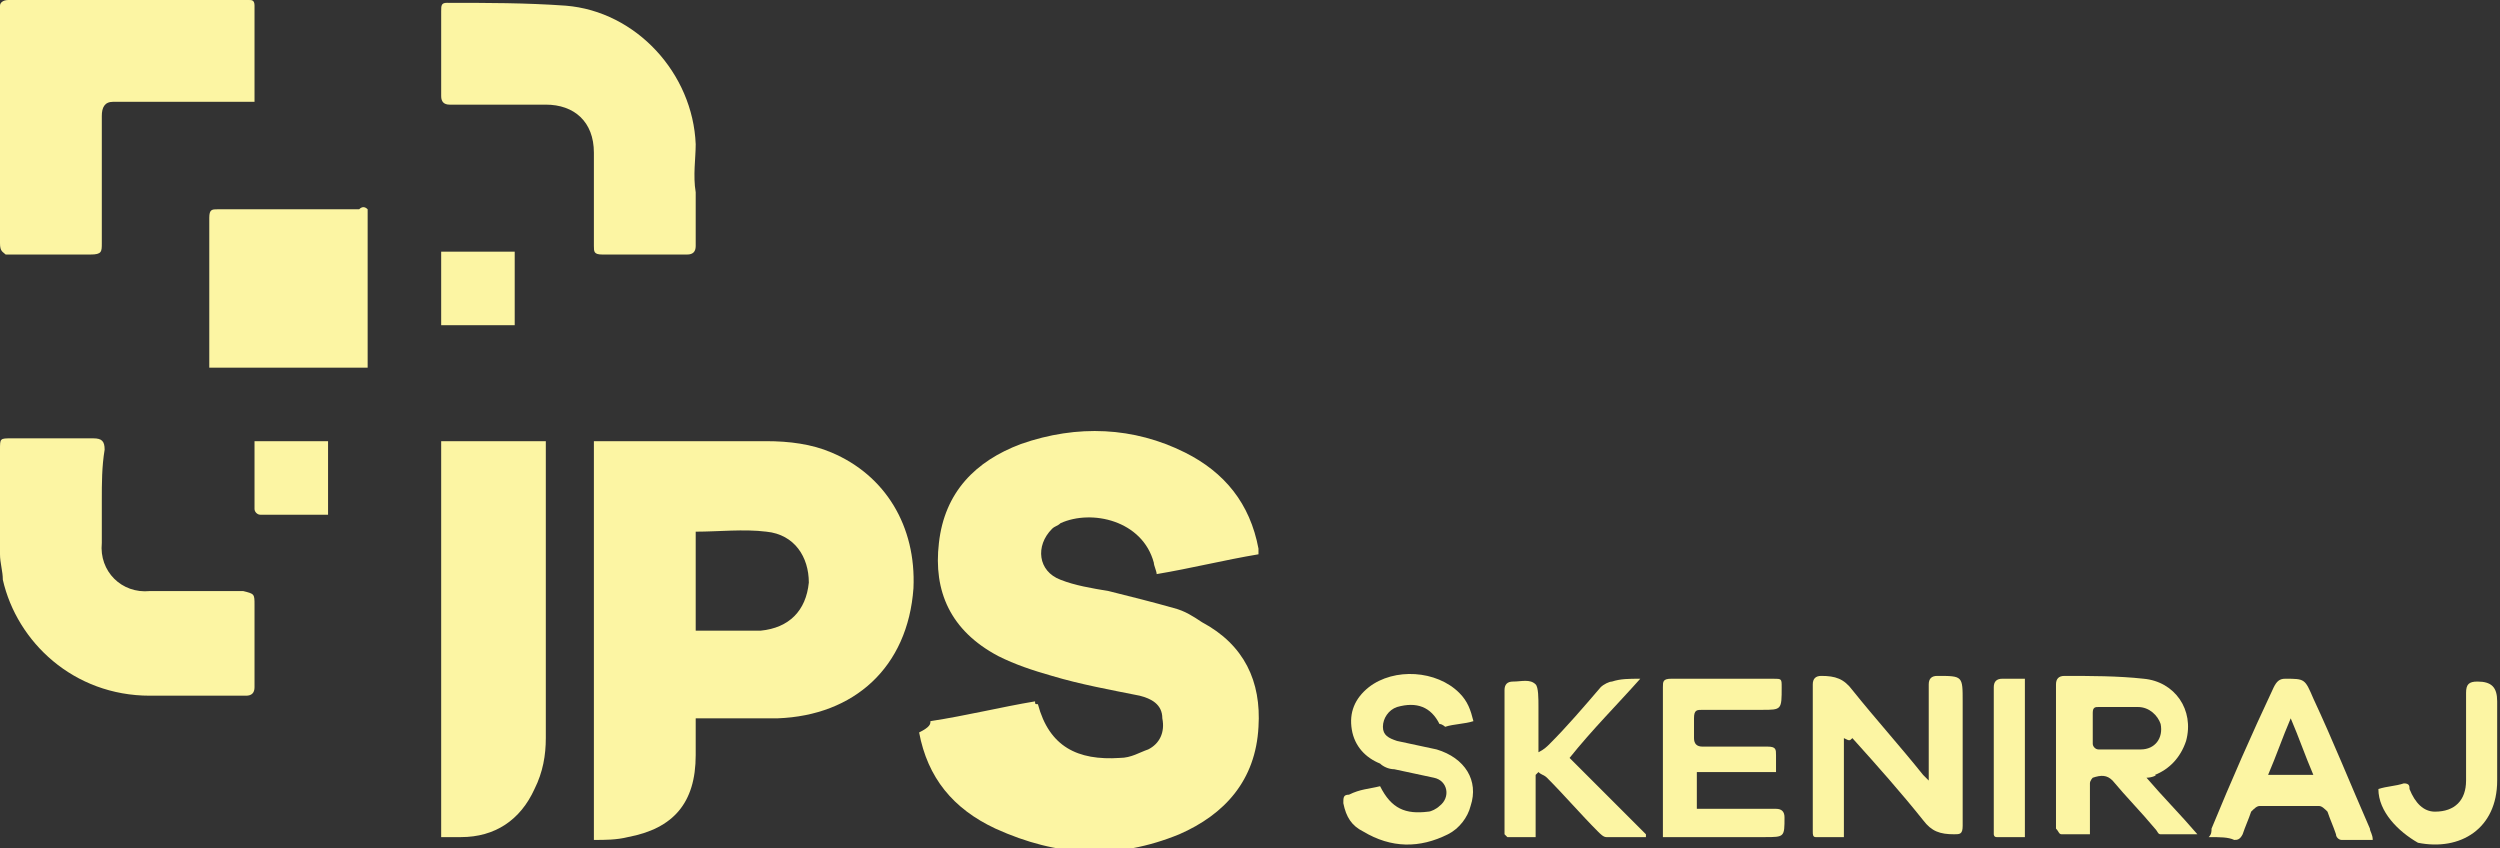<?xml version="1.0" encoding="utf-8"?>
<!-- Generator: Adobe Illustrator 24.1.2, SVG Export Plug-In . SVG Version: 6.00 Build 0)  -->
<svg version="1.1" id="Layer_2_1_" xmlns="http://www.w3.org/2000/svg" xmlns:xlink="http://www.w3.org/1999/xlink" x="0px" y="0px"
	 viewBox="0 0 88.4 30" style="enable-background:new 0 0 88.4 30;" xml:space="preserve">
<rect x="0" y="0" width="88.4" height="30" fill="#333333" stroke="none"/>
<style type="text/css">
	.st0{fill:#FCF5A3;}
</style>
<g id="Layer_1-2">
	<g>
		<path class="st0" d="M32.9,25.5c1.3-0.2,2.5-0.5,3.7-0.7c0,0.1,0,0.1,0.1,0.1c0.4,1.5,1.4,2,2.9,1.9c0.4,0,0.7-0.2,1-0.3
			c0.4-0.2,0.6-0.6,0.5-1.1c0-0.5-0.4-0.7-0.8-0.8c-1-0.2-2.1-0.4-3.1-0.7c-0.7-0.2-1.3-0.4-1.9-0.7c-1.7-0.9-2.3-2.3-2.1-4
			c0.2-1.8,1.3-2.9,2.9-3.5c2-0.7,4-0.6,5.8,0.3c1.4,0.7,2.3,1.8,2.6,3.4c0,0,0,0.1,0,0.2c-1.2,0.2-2.4,0.5-3.6,0.7
			c0-0.1-0.1-0.3-0.1-0.4c-0.4-1.5-2.2-1.9-3.3-1.4c-0.1,0.1-0.2,0.1-0.3,0.2c-0.6,0.6-0.5,1.5,0.3,1.8c0.5,0.2,1.1,0.3,1.7,0.4
			c0.8,0.2,1.6,0.4,2.3,0.6c0.4,0.1,0.7,0.3,1,0.5c1.5,0.8,2.1,2.1,2,3.7c-0.1,1.9-1.2,3.1-2.8,3.8c-2.2,0.9-4.3,0.8-6.5-0.2
			c-1.5-0.7-2.4-1.8-2.7-3.4C32.9,25.7,32.9,25.6,32.9,25.5L32.9,25.5z"/>
		<path class="st0" d="M24.6,25.4c0,0.5,0,0.9,0,1.3c0,1.7-0.8,2.6-2.4,2.9c-0.4,0.1-0.8,0.1-1.2,0.1V15.6c0.1,0,0.2,0,0.3,0
			c1.9,0,3.8,0,5.8,0c0.8,0,1.6,0.1,2.3,0.4c1.9,0.8,3,2.6,2.9,4.8c-0.2,2.8-2.1,4.5-4.8,4.6c-0.8,0-1.6,0-2.4,0
			C24.9,25.4,24.8,25.4,24.6,25.4L24.6,25.4z M24.6,22.3c0.8,0,1.6,0,2.3,0c1-0.1,1.6-0.7,1.7-1.7c0-0.9-0.5-1.7-1.5-1.8
			c-0.8-0.1-1.7,0-2.5,0L24.6,22.3L24.6,22.3z"/>
		<path class="st0" d="M9,3.6H8.6c-1.5,0-3.1,0-4.6,0c-0.3,0-0.4,0.2-0.4,0.5c0,1.5,0,3,0,4.5c0,0.3,0,0.4-0.4,0.4c-1,0-2,0-3,0
			C0.1,8.9,0,8.9,0,8.6c0-2.8,0-5.6,0-8.4C0,0.1,0.1,0,0.3,0c2.8,0,5.6,0,8.5,0C8.9,0,9,0,9,0.2C9,1.3,9,2.4,9,3.6L9,3.6z"/>
		<path class="st0" d="M15.6,29.6V15.6h3.7c0,0.1,0,0.2,0,0.3c0,3.4,0,6.8,0,10.2c0,0.6-0.1,1.2-0.4,1.8c-0.5,1.1-1.4,1.7-2.6,1.7
			C16.1,29.6,15.9,29.6,15.6,29.6L15.6,29.6z"/>
		<path class="st0" d="M3.6,17.7c0,0.5,0,1,0,1.5c-0.1,1,0.7,1.8,1.7,1.7c1.1,0,2.2,0,3.3,0C9,21,9,21,9,21.4c0,1,0,1.9,0,2.9
			c0,0.2-0.1,0.3-0.3,0.3c-1.1,0-2.3,0-3.4,0c-2.7,0-4.7-1.9-5.2-4.1C0.1,20.2,0,19.9,0,19.6c0-1.2,0-2.5,0-3.7c0-0.4,0-0.4,0.4-0.4
			c1,0,1.9,0,2.9,0c0.3,0,0.4,0.1,0.4,0.4C3.6,16.5,3.6,17.1,3.6,17.7L3.6,17.7z"/>
		<path class="st0" d="M24.6,6.8c0,0.6,0,1.3,0,1.9c0,0.2-0.1,0.3-0.3,0.3c-1,0-2,0-3,0c-0.3,0-0.3-0.1-0.3-0.3c0-1.1,0-2.2,0-3.3
			c0-1.1-0.7-1.7-1.7-1.7c-1.1,0-2.2,0-3.4,0c-0.2,0-0.3-0.1-0.3-0.3c0-1,0-2,0-3c0-0.2,0-0.3,0.2-0.3c1.4,0,2.8,0,4.2,0.1
			c2.5,0.2,4.5,2.4,4.6,4.9C24.6,5.6,24.5,6.2,24.6,6.8L24.6,6.8L24.6,6.8z"/>
		<path class="st0" d="M13,7.4V13H7.4c0-0.1,0-0.2,0-0.3c0-1.7,0-3.3,0-5c0-0.3,0.1-0.3,0.3-0.3c1.7,0,3.3,0,5,0
			C12.8,7.3,12.9,7.3,13,7.4L13,7.4z"/>
		<path class="st0" d="M65.2,26.1v3.5c-0.3,0-0.7,0-1,0c-0.1,0-0.1-0.1-0.1-0.2c0-0.2,0-0.4,0-0.6c0-1.5,0-3,0-4.6
			c0-0.2,0.1-0.3,0.3-0.3c0.5,0,0.8,0.1,1.1,0.5c0.8,1,1.7,2,2.5,3c0,0,0.1,0.1,0.2,0.2c0-0.2,0-0.3,0-0.4c0-1,0-2,0-3
			c0-0.2,0.1-0.3,0.3-0.3c0.9,0,0.9,0,0.9,0.9c0,1.5,0,3,0,4.4c0,0.3-0.1,0.3-0.3,0.3c-0.5,0-0.8-0.1-1.1-0.5
			c-0.8-1-1.6-1.9-2.5-2.9C65.4,26.2,65.4,26.2,65.2,26.1C65.3,26.1,65.3,26.1,65.2,26.1L65.2,26.1z"/>
		<path class="st0" d="M75.9,27.5c0.6,0.7,1.2,1.3,1.8,2c-0.5,0-0.9,0-1.3,0c-0.1,0-0.1-0.1-0.2-0.2c-0.5-0.6-1-1.1-1.5-1.7
			c-0.2-0.2-0.4-0.2-0.7-0.1c0,0-0.1,0.1-0.1,0.2c0,0.5,0,1,0,1.5c0,0.1,0,0.2,0,0.3c-0.3,0-0.7,0-1,0c-0.1,0-0.1-0.1-0.2-0.2
			c0,0,0-0.1,0-0.1c0-1.7,0-3.3,0-5c0-0.2,0.1-0.3,0.3-0.3c0.9,0,1.9,0,2.8,0.1c1.1,0.1,1.8,1.1,1.5,2.2c-0.2,0.6-0.6,1-1.1,1.2
			C76.3,27.4,76.1,27.5,75.9,27.5L75.9,27.5z M74.9,26.5L74.9,26.5c0.3,0,0.5,0,0.8,0c0.5,0,0.8-0.4,0.7-0.9
			C76.3,25.3,76,25,75.6,25c-0.5,0-0.9,0-1.4,0c-0.1,0-0.2,0-0.2,0.2c0,0.4,0,0.7,0,1.1c0,0.1,0.1,0.2,0.2,0.2
			C74.4,26.5,74.6,26.5,74.9,26.5L74.9,26.5z"/>
		<path class="st0" d="M62.8,27.3h-2.8v1.3c0.1,0,0.2,0,0.3,0c0.8,0,1.6,0,2.5,0c0.2,0,0.3,0.1,0.3,0.3c0,0.7,0,0.7-0.7,0.7
			c-1,0-2.1,0-3.2,0c-0.1,0-0.2,0-0.4,0c0-0.1,0-0.2,0-0.3c0-1.6,0-3.3,0-5c0-0.2,0-0.3,0.3-0.3c1.2,0,2.4,0,3.6,0
			C63,24,63,24,63,24.3c0,0.8,0,0.8-0.7,0.8c-0.7,0-1.4,0-2.1,0c-0.2,0-0.3,0-0.3,0.3c0,0.2,0,0.5,0,0.7c0,0.2,0.1,0.3,0.3,0.3
			c0.8,0,1.5,0,2.3,0c0.3,0,0.3,0.1,0.3,0.3C62.8,26.8,62.8,27,62.8,27.3L62.8,27.3z"/>
		<path class="st0" d="M48.8,27.8c0.4,0.8,0.9,1,1.7,0.9c0.1,0,0.3-0.1,0.4-0.2c0.4-0.3,0.3-0.9-0.2-1c-0.5-0.1-0.9-0.2-1.4-0.3
			c-0.2,0-0.4-0.1-0.5-0.2c-0.5-0.2-0.9-0.6-1-1.2c-0.1-0.6,0.1-1.1,0.6-1.5c0.9-0.7,2.4-0.6,3.2,0.2c0.3,0.3,0.4,0.6,0.5,1
			c-0.3,0.1-0.7,0.1-1,0.2c0,0-0.1-0.1-0.2-0.1c-0.3-0.6-0.8-0.8-1.5-0.6c-0.3,0.1-0.5,0.4-0.5,0.7c0,0.3,0.2,0.4,0.5,0.5
			c0.5,0.1,0.9,0.2,1.4,0.3c1,0.3,1.5,1.1,1.2,2c-0.1,0.4-0.4,0.8-0.8,1c-1,0.5-2,0.5-3-0.1c-0.4-0.2-0.6-0.5-0.7-1
			c0-0.2,0-0.3,0.2-0.3C48.1,27.9,48.4,27.9,48.8,27.8L48.8,27.8z"/>
		<path class="st0" d="M58,24c-0.8,0.9-1.7,1.8-2.5,2.8c0.9,0.9,1.8,1.8,2.7,2.7c0,0,0,0,0,0.1c-0.5,0-0.9,0-1.4,0
			c-0.1,0-0.2-0.1-0.3-0.2c-0.6-0.6-1.2-1.3-1.8-1.9c-0.1-0.1-0.2-0.1-0.3-0.2l-0.1,0.1v2.2c-0.4,0-0.7,0-1,0c0,0-0.1-0.1-0.1-0.1
			c0-0.1,0-0.2,0-0.3c0-1.6,0-3.2,0-4.8c0-0.2,0.1-0.3,0.3-0.3c0.3,0,0.6-0.1,0.8,0.1c0.1,0.1,0.1,0.5,0.1,0.8c0,0.5,0,1,0,1.6
			c0.2-0.1,0.3-0.2,0.4-0.3c0.6-0.6,1.2-1.3,1.8-2c0.1-0.1,0.3-0.2,0.4-0.2C57.3,24,57.6,24,58,24C58,24,58,24.1,58,24L58,24z"/>
		<path class="st0" d="M78.1,29.6c0.1-0.1,0.1-0.2,0.1-0.3c0.7-1.7,1.4-3.3,2.2-5c0.1-0.2,0.2-0.3,0.4-0.3c0.7,0,0.7,0,1,0.7
			c0.7,1.5,1.3,3,2,4.6c0,0.1,0.1,0.2,0.1,0.4c-0.4,0-0.7,0-1.1,0c-0.1,0-0.2-0.1-0.2-0.2c-0.1-0.3-0.2-0.5-0.3-0.8
			c-0.1-0.1-0.2-0.2-0.3-0.2c-0.7,0-1.4,0-2.1,0c-0.1,0-0.2,0.1-0.3,0.2c-0.1,0.3-0.2,0.5-0.3,0.8c-0.1,0.2-0.2,0.2-0.3,0.2
			C78.8,29.6,78.5,29.6,78.1,29.6L78.1,29.6z M81.8,27.4c-0.3-0.7-0.5-1.3-0.8-2c-0.3,0.7-0.5,1.3-0.8,2H81.8L81.8,27.4z"/>
		<path class="st0" d="M84.1,27.9c0.3-0.1,0.6-0.1,0.9-0.2c0.2,0,0.2,0.1,0.2,0.2c0.2,0.5,0.5,0.8,0.9,0.8c0.7,0,1.1-0.4,1.1-1.1
			c0-1,0-2.1,0-3.1c0-0.3,0.1-0.4,0.4-0.4c0.5,0,0.7,0.2,0.7,0.7c0,0.9,0,1.9,0,2.8c0,1.7-1.3,2.5-2.8,2.2
			C84.8,29.4,84.1,28.7,84.1,27.9L84.1,27.9z"/>
		<path class="st0" d="M9,15.6h2.6v2.6c-0.4,0-0.8,0-1.1,0c-0.4,0-0.8,0-1.3,0C9.1,18.2,9,18.1,9,18C9,17.2,9,16.4,9,15.6L9,15.6z"
			/>
		<path class="st0" d="M15.6,8.9h2.6v2.6h-2.6C15.6,11.5,15.6,9,15.6,8.9z"/>
		<path class="st0" d="M71.6,24v5.6c-0.3,0-0.7,0-1,0c-0.1,0-0.1-0.1-0.1-0.1s0-0.1,0-0.2c0-1.6,0-3.3,0-5c0-0.2,0.1-0.3,0.3-0.3
			C71,24,71.3,24,71.6,24L71.6,24z"/>
	</g>
</g>
</svg>
